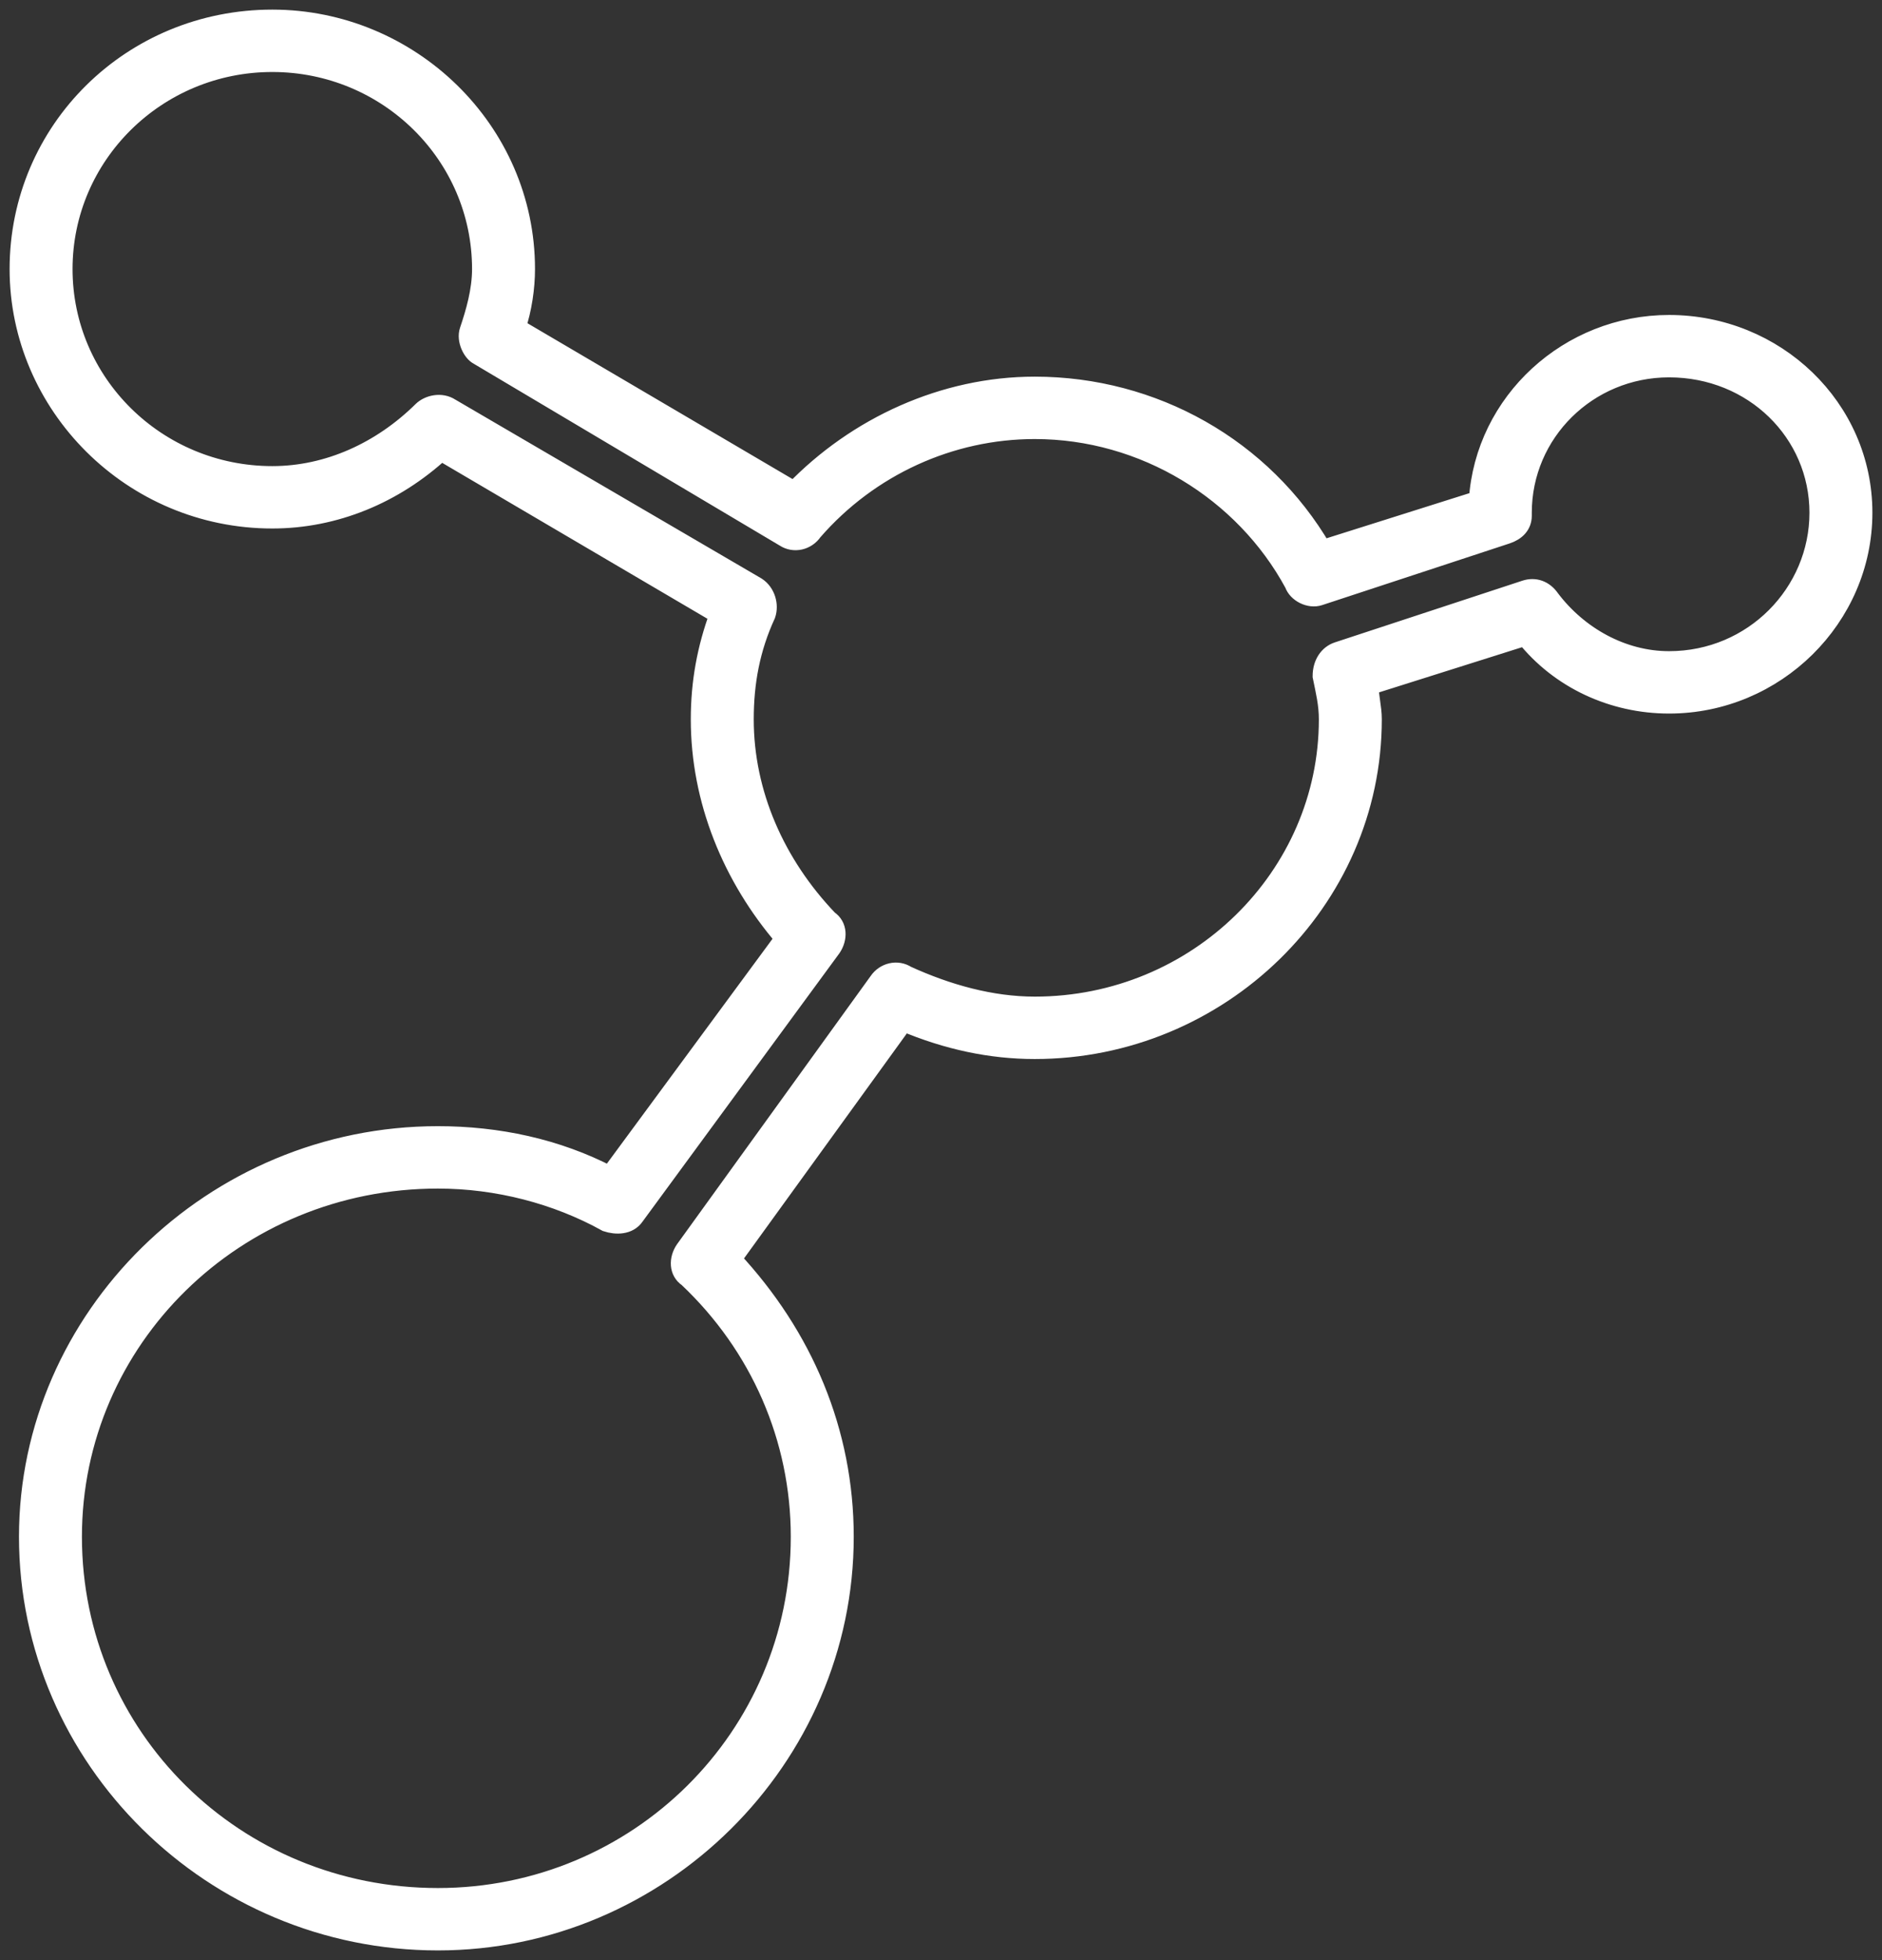 <?xml version="1.0" encoding="UTF-8"?>
<svg width="98px" height="102px" viewBox="0 0 98 102" version="1.1" xmlns="http://www.w3.org/2000/svg" xmlns:xlink="http://www.w3.org/1999/xlink">
    <rect x="0" y="0" width="98" height="102" fill="#333333" stroke="none"/>
    <!-- Generator: sketchtool 52.6 (67491) - http://www.bohemiancoding.com/sketch -->
    <title>A788B881-29C7-48D6-A6EE-57B85CB80910</title>
    <desc>Created with sketchtool.</desc>
    <g id="AKQ3900DLP-118---Drupal-Landingpage" stroke="none" stroke-width="1" fill="none" fill-rule="evenodd">
        <g id="01-Drupal-Landingpage-V1" transform="translate(-381, -972)" fill="#FFFFFF" stroke="#FFFFFF">
            <g id="Group-9" transform="translate(245, 910)">
                <g id="icon-drupal" transform="translate(137, 63)">
                    <path d="M21.803,100 C10.088,100 0.488,90.53 0.488,78.973 C0.488,67.576 10.088,58.106 21.803,58.106 C24.895,58.106 27.986,58.748 30.753,60.193 C39.864,47.833 39.864,47.833 39.864,47.833 C37.098,44.623 35.471,40.61 35.471,36.437 C35.471,34.51 35.797,32.745 36.447,30.979 C21.966,22.472 21.966,22.472 21.966,22.472 C19.525,24.719 16.434,26.003 13.18,26.003 C5.858,26.003 0,20.064 0,13.002 C0,5.779 5.858,0 13.18,0 C20.339,0 26.359,5.779 26.359,13.002 C26.359,13.965 26.197,15.088 25.871,16.051 C40.353,24.559 40.353,24.559 40.353,24.559 C43.607,21.188 48.163,19.101 52.881,19.101 C59.064,19.101 64.759,22.311 67.851,27.608 C75.986,25.04 75.986,25.04 75.986,25.04 C76.312,19.904 80.705,15.891 85.912,15.891 C91.444,15.891 96,20.225 96,25.682 C96,31.14 91.444,35.634 85.912,35.634 C82.983,35.634 80.217,34.35 78.427,32.103 C70.292,34.671 70.292,34.671 70.292,34.671 C70.292,35.313 70.454,35.795 70.454,36.437 C70.454,45.907 62.481,53.612 52.881,53.612 C50.603,53.612 48.325,53.13 46.047,52.167 C37.098,64.526 37.098,64.526 37.098,64.526 C40.841,68.539 42.956,73.515 42.956,78.973 C42.956,90.53 33.356,100 21.803,100 Z M21.803,60.353 C11.227,60.353 2.766,68.7 2.766,78.973 C2.766,89.406 11.227,97.753 21.803,97.753 C32.217,97.753 40.678,89.406 40.678,78.973 C40.678,73.836 38.563,69.021 34.82,65.49 C34.332,65.169 34.332,64.526 34.658,64.045 C44.746,50.08 44.746,50.08 44.746,50.08 C45.071,49.599 45.722,49.438 46.21,49.759 C48.325,50.722 50.603,51.364 52.881,51.364 C61.342,51.364 68.176,44.623 68.176,36.437 C68.176,35.634 68.014,34.992 67.851,34.189 C67.851,33.547 68.176,33.066 68.664,32.905 C78.427,29.695 78.427,29.695 78.427,29.695 C78.915,29.535 79.403,29.695 79.729,30.177 C81.193,32.103 83.471,33.387 85.912,33.387 C90.305,33.387 93.722,29.856 93.722,25.682 C93.722,21.509 90.305,18.138 85.912,18.138 C81.681,18.138 78.264,21.509 78.264,25.682 C78.264,25.843 78.264,25.843 78.264,25.843 C78.264,26.324 77.939,26.645 77.451,26.806 C67.688,30.016 67.688,30.016 67.688,30.016 C67.2,30.177 66.549,29.856 66.386,29.374 C63.783,24.559 58.576,21.348 52.881,21.348 C48.488,21.348 44.258,23.274 41.329,26.645 C41.003,27.127 40.353,27.287 39.864,26.966 C23.919,17.496 23.919,17.496 23.919,17.496 C23.593,17.335 23.268,16.693 23.43,16.212 C23.756,15.249 24.081,14.125 24.081,13.002 C24.081,7.063 19.2,2.247 13.18,2.247 C7.159,2.247 2.278,7.063 2.278,13.002 C2.278,18.941 7.159,23.756 13.18,23.756 C16.108,23.756 18.875,22.472 20.99,20.385 C21.315,20.064 21.966,19.904 22.454,20.225 C38.4,29.535 38.4,29.535 38.4,29.535 C38.888,29.856 39.051,30.498 38.888,30.979 C38.075,32.745 37.749,34.51 37.749,36.437 C37.749,40.289 39.376,43.981 42.142,46.87 C42.63,47.191 42.63,47.833 42.305,48.315 C32.054,62.279 32.054,62.279 32.054,62.279 C31.729,62.761 31.078,62.761 30.59,62.6 C27.986,61.156 24.895,60.353 21.803,60.353 Z" id="Fill-1"></path>
                </g>
            </g>
        </g>
    </g>
</svg>